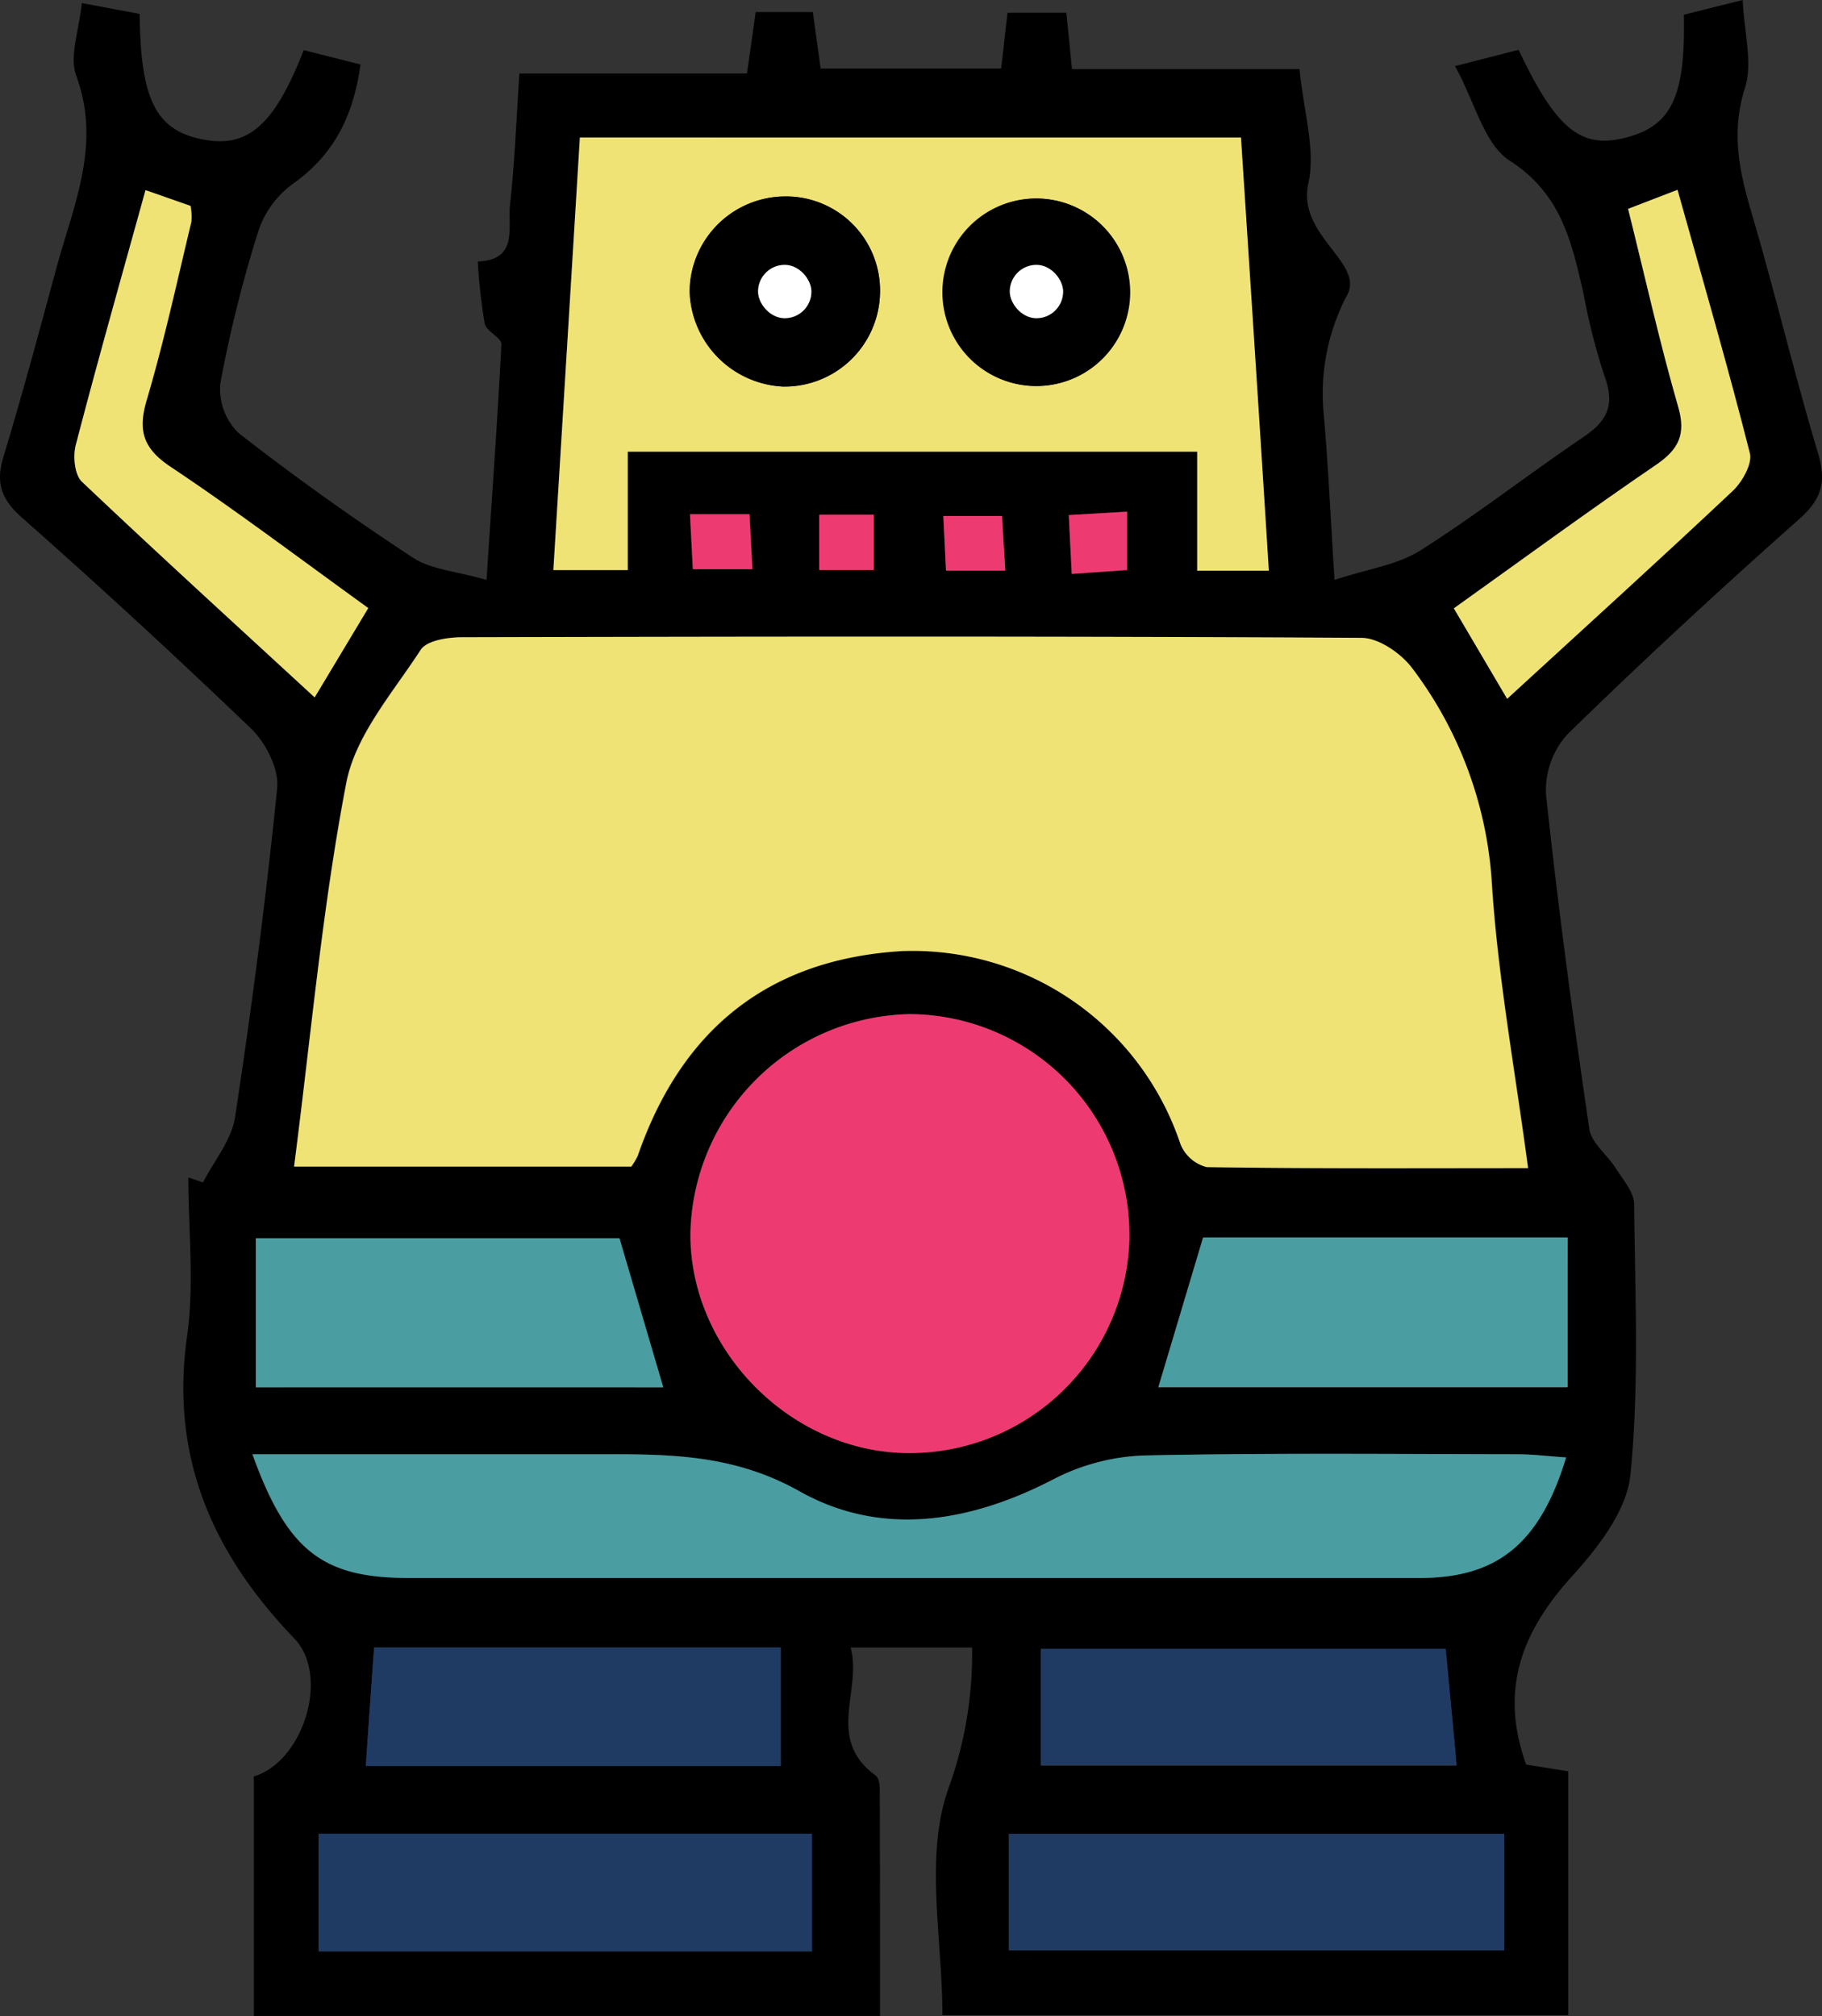 <svg xmlns="http://www.w3.org/2000/svg" viewBox="0 0 178.06 197.02"><rect x="0" y="0" width="178.06" height="197.02" fill="#333333" stroke="none"/><defs><style>.cls-1{fill:#f0e376;}.cls-2{fill:#ed3b72;}.cls-3{fill:#4a9da1;}.cls-4{fill:#203b63;}.cls-5{fill:#fff;}</style></defs><g id="Ebene_2" data-name="Ebene 2"><g id="Ebene_4" data-name="Ebene 4"><path d="M86,197H24.81V173.59c4.8-1.41,7.49-9.81,3.93-13.5-8-8.33-12.14-17.75-10.45-29.58.71-5.06.12-10.29.12-15.45l1.43.49c1.08-2.12,2.79-4.14,3.13-6.37C24.6,98.49,26,87.77,27.09,77c.18-1.86-1.12-4.43-2.56-5.81-7.3-7-14.8-13.91-22.41-20.63-2.06-1.83-2.55-3.46-1.76-6,1.79-5.89,3.38-11.84,5-17.79C7,20.44,10,14.35,7.46,7.43,6.75,5.51,7.72,3,8,.3l5.65,1.06c.08,8.58,1.66,11.51,6.48,12.32,4.19.7,6.74-1.57,9.55-8.78l5.55,1.4c-.71,5.14-2.66,8.88-6.63,11.68a9.36,9.36,0,0,0-3.32,4.5,125,125,0,0,0-3.75,15,6,6,0,0,0,1.78,4.83c5.51,4.3,11.21,8.36,17.05,12.19,1.77,1.16,4.2,1.31,7.19,2.17C48.08,48.4,48.63,41,49,33.62c0-.63-1.48-1.25-1.63-2a55.79,55.79,0,0,1-.68-6.07c4-.13,2.91-3.34,3.15-5.52.46-4.1.61-8.24.92-12.85H73c.31-2.18.56-3.91.85-6h5.59c.24,1.78.48,3.52.76,5.52H97.84c.21-1.81.39-3.42.62-5.45h5.75c.18,1.73.34,3.34.55,5.5H127c.38,4.08,1.6,7.85.86,11.19-1.11,5,5.38,7.7,3.84,10.8a20.63,20.63,0,0,0-2.34,11.68c.44,4.95.66,9.92,1.06,16.25,3.24-1.07,6.15-1.46,8.41-2.89,5.47-3.47,10.6-7.48,16-11.13,2.24-1.53,3-3.09,2-5.82a62.47,62.47,0,0,1-2.09-8.21c-1.16-5-2.16-9.68-7.19-12.91-2.49-1.59-3.38-5.66-5.35-9.25l6.21-1.59c3.69,7.79,6.11,9.72,10.51,8.57s5.81-3.94,5.64-12L170.31,0c.14,3.18,1,6.15.22,8.59-1.36,4.28-.58,8.05.61,12.09,2.31,7.82,4.18,15.76,6.52,23.57.84,2.79.42,4.48-1.81,6.46-7.71,6.84-15.3,13.85-22.67,21.05a8.12,8.12,0,0,0-2.09,5.87c1.16,10.92,2.63,21.81,4.23,32.68.2,1.39,1.77,2.55,2.6,3.88.7,1.11,1.77,2.31,1.78,3.48.09,8.82.51,17.69-.36,26.43-.35,3.53-3.21,7.19-5.77,10-4.83,5.35-7.06,11-4.42,18.34l4.11.65v23.83H92.1c0-7.51-1.76-15.56.59-22.15A38.51,38.51,0,0,0,95,161H83.13c1.15,4.21-2.49,8.92,2.46,12.52.31.23.39.92.39,1.4C86,182.21,86,189.49,86,197ZM28.74,114h33a6.72,6.72,0,0,0,.63-1.06c4.26-12.29,12.73-19.2,25.84-20a27.61,27.61,0,0,1,27.18,18.84,3.76,3.76,0,0,0,2.58,2.28c10.28.16,20.57.1,31.4.1-1.28-9.61-2.94-18.61-3.53-27.67A38.71,38.71,0,0,0,138,65.34c-1.1-1.46-3.3-3-5-3-29.31-.17-58.61-.13-87.92-.06-1.37,0-3.4.32-4,1.23-2.73,4.16-6.38,8.32-7.27,13C31.5,88.68,30.4,101.13,28.74,114ZM124,55.77c-.94-14.47-1.85-28.33-2.76-42.33H56.67c-.87,14.25-1.73,28.23-2.59,42.27h7.27V44.14H117V55.77Zm-13.66,65.06A21.59,21.59,0,0,0,89,99.1a21.87,21.87,0,0,0-21.55,21.66c.08,11.21,9.74,21,21,21.2A21.5,21.5,0,0,0,110.38,120.83Zm-85.7,21.28c3.42,9.51,6.92,12.1,15.31,12.1h98.76c7.55,0,11.73-3.31,14.31-11.78-1.69-.11-3.26-.31-4.84-.31-12.14,0-24.28-.14-36.41.12a20.8,20.8,0,0,0-8.82,2.31c-8.2,4.26-16.88,5.68-24.85,1.19C72,142.28,66,142.09,59.56,142.11c-9.47,0-19,0-28.43,0Zm73.94,37.1v11.38H147V179.21Zm-19.27,0H31.14v11.49H79.35ZM60.54,121H25v14.57H64.82Zm92.67,0H117.54l-4.37,14.62h40Zm-11.93,40.2H101.72v11.35h40.63C142,168.52,141.64,164.93,141.28,161.12ZM36.56,161c-.29,4.12-.54,7.7-.81,11.58H76.3V161ZM147.29,68.29c7.71-7.08,15-13.64,22.06-20.34.93-.88,1.92-2.63,1.66-3.67-2.15-8.48-4.59-16.88-7.07-25.74l-4.83,1.86c1.69,6.78,3.09,13.09,4.88,19.29.78,2.74.07,4.22-2.18,5.75-6.56,4.48-13,9.18-19.73,14ZM14.22,18.58c-2.4,8.68-4.7,16.78-6.82,24.93-.28,1.09-.11,2.88.6,3.56,7.43,7,15,14,22.75,21.08L36,59.42c-6.67-4.8-12.87-9.5-19.33-13.81-2.7-1.8-3.21-3.54-2.31-6.56,1.69-5.72,3-11.57,4.35-17.37a5.78,5.78,0,0,0-.08-1.56ZM110.15,50l-5.7.35.29,5.75,5.41-.38Zm-11.9,5.78c-.13-2.18-.22-3.76-.32-5.34H92.19c.1,2,.18,3.59.26,5.34ZM67.43,50.25c.11,2.13.19,3.72.28,5.37h5.82c-.1-2-.19-3.57-.28-5.37ZM80.06,55.7H85.4V50.3H80.06Z"/><path class="cls-1" d="M28.74,114c1.66-12.85,2.76-25.3,5.11-37.5.89-4.63,4.54-8.79,7.27-13,.59-.91,2.62-1.22,4-1.23,29.31-.07,58.61-.11,87.92.06,1.7,0,3.9,1.52,5,3a38.71,38.71,0,0,1,7.76,21.15c.59,9.06,2.25,18.06,3.53,27.67-10.83,0-21.12.06-31.4-.1a3.76,3.76,0,0,1-2.58-2.28A27.61,27.61,0,0,0,88.16,92.94c-13.11.78-21.58,7.69-25.84,20a6.72,6.72,0,0,1-.63,1.06Z"/><path class="cls-1" d="M124,55.77H117V44.14H61.35V55.71H54.08c.86-14,1.72-28,2.59-42.27h64.61C122.19,27.44,123.1,41.3,124,55.77Zm-47.41-18A9.33,9.33,0,0,0,86,28.67a9.19,9.19,0,0,0-9.42-9.47,9.36,9.36,0,0,0-9.17,9.27A9.6,9.6,0,0,0,76.63,37.78Zm33.82-9.28a9.16,9.16,0,1,0-18.32.13,9.16,9.16,0,1,0,18.32-.13Z"/><path class="cls-2" d="M110.38,120.83A21.5,21.5,0,0,1,88.48,142c-11.25-.22-20.91-10-21-21.2A21.87,21.87,0,0,1,89,99.1,21.59,21.59,0,0,1,110.38,120.83Z"/><path class="cls-3" d="M24.68,142.11h6.45c9.48,0,19,0,28.43,0,6.43,0,12.44.17,18.58,3.62,8,4.49,16.65,3.07,24.85-1.19a20.8,20.8,0,0,1,8.82-2.31c12.13-.26,24.27-.14,36.41-.12,1.58,0,3.15.2,4.84.31-2.58,8.47-6.76,11.78-14.31,11.78H40C31.6,154.21,28.1,151.62,24.68,142.11Z"/><path class="cls-4" d="M98.62,179.21H147v11.38H98.62Z"/><path class="cls-4" d="M79.35,179.19v11.49H31.14V179.19Z"/><path class="cls-3" d="M60.54,121l4.28,14.57H25V121Z"/><path class="cls-3" d="M153.21,120.92v14.62h-40l4.37-14.62Z"/><path class="cls-4" d="M141.28,161.12c.36,3.81.7,7.4,1.07,11.35H101.72V161.12Z"/><path class="cls-4" d="M36.56,161H76.3v11.58H35.75C36,168.65,36.27,165.07,36.56,161Z"/><path class="cls-1" d="M147.29,68.29l-5.21-8.84c6.77-4.83,13.17-9.53,19.73-14,2.25-1.53,3-3,2.18-5.75-1.79-6.2-3.19-12.51-4.88-19.29l4.83-1.86c2.48,8.86,4.92,17.26,7.07,25.74.26,1-.73,2.79-1.66,3.67C162.24,54.65,155,61.21,147.29,68.29Z"/><path class="cls-1" d="M14.22,18.58l4.4,1.54a5.78,5.78,0,0,1,.08,1.56c-1.4,5.8-2.66,11.65-4.35,17.37-.9,3-.39,4.76,2.31,6.56,6.46,4.31,12.66,9,19.33,13.81l-5.24,8.73C23,61,15.43,54.12,8,47.07c-.71-.68-.88-2.47-.6-3.56C9.52,35.36,11.82,27.26,14.22,18.58Z"/><path class="cls-2" d="M110.15,50V55.7l-5.41.38-.29-5.75Z"/><path class="cls-2" d="M98.25,55.76h-5.8c-.08-1.75-.16-3.34-.26-5.34h5.74C98,52,98.12,53.58,98.25,55.76Z"/><path class="cls-2" d="M67.43,50.25h5.82c.09,1.8.18,3.4.28,5.37H67.71C67.62,54,67.54,52.38,67.43,50.25Z"/><path class="cls-2" d="M80.06,55.7V50.3H85.4v5.4Z"/><path d="M76.63,37.78a9.6,9.6,0,0,1-9.24-9.31,9.36,9.36,0,0,1,9.17-9.27A9.19,9.19,0,0,1,86,28.67,9.33,9.33,0,0,1,76.63,37.78Z"/><path d="M110.45,28.5a9.16,9.16,0,1,1-18.32.13,9.16,9.16,0,1,1,18.32-.13Z"/><rect class="cls-5" x="98.68" y="25.88" width="5.22" height="5.22" rx="2.61"/><rect class="cls-5" x="74.08" y="25.88" width="5.22" height="5.22" rx="2.61"/></g></g></svg>